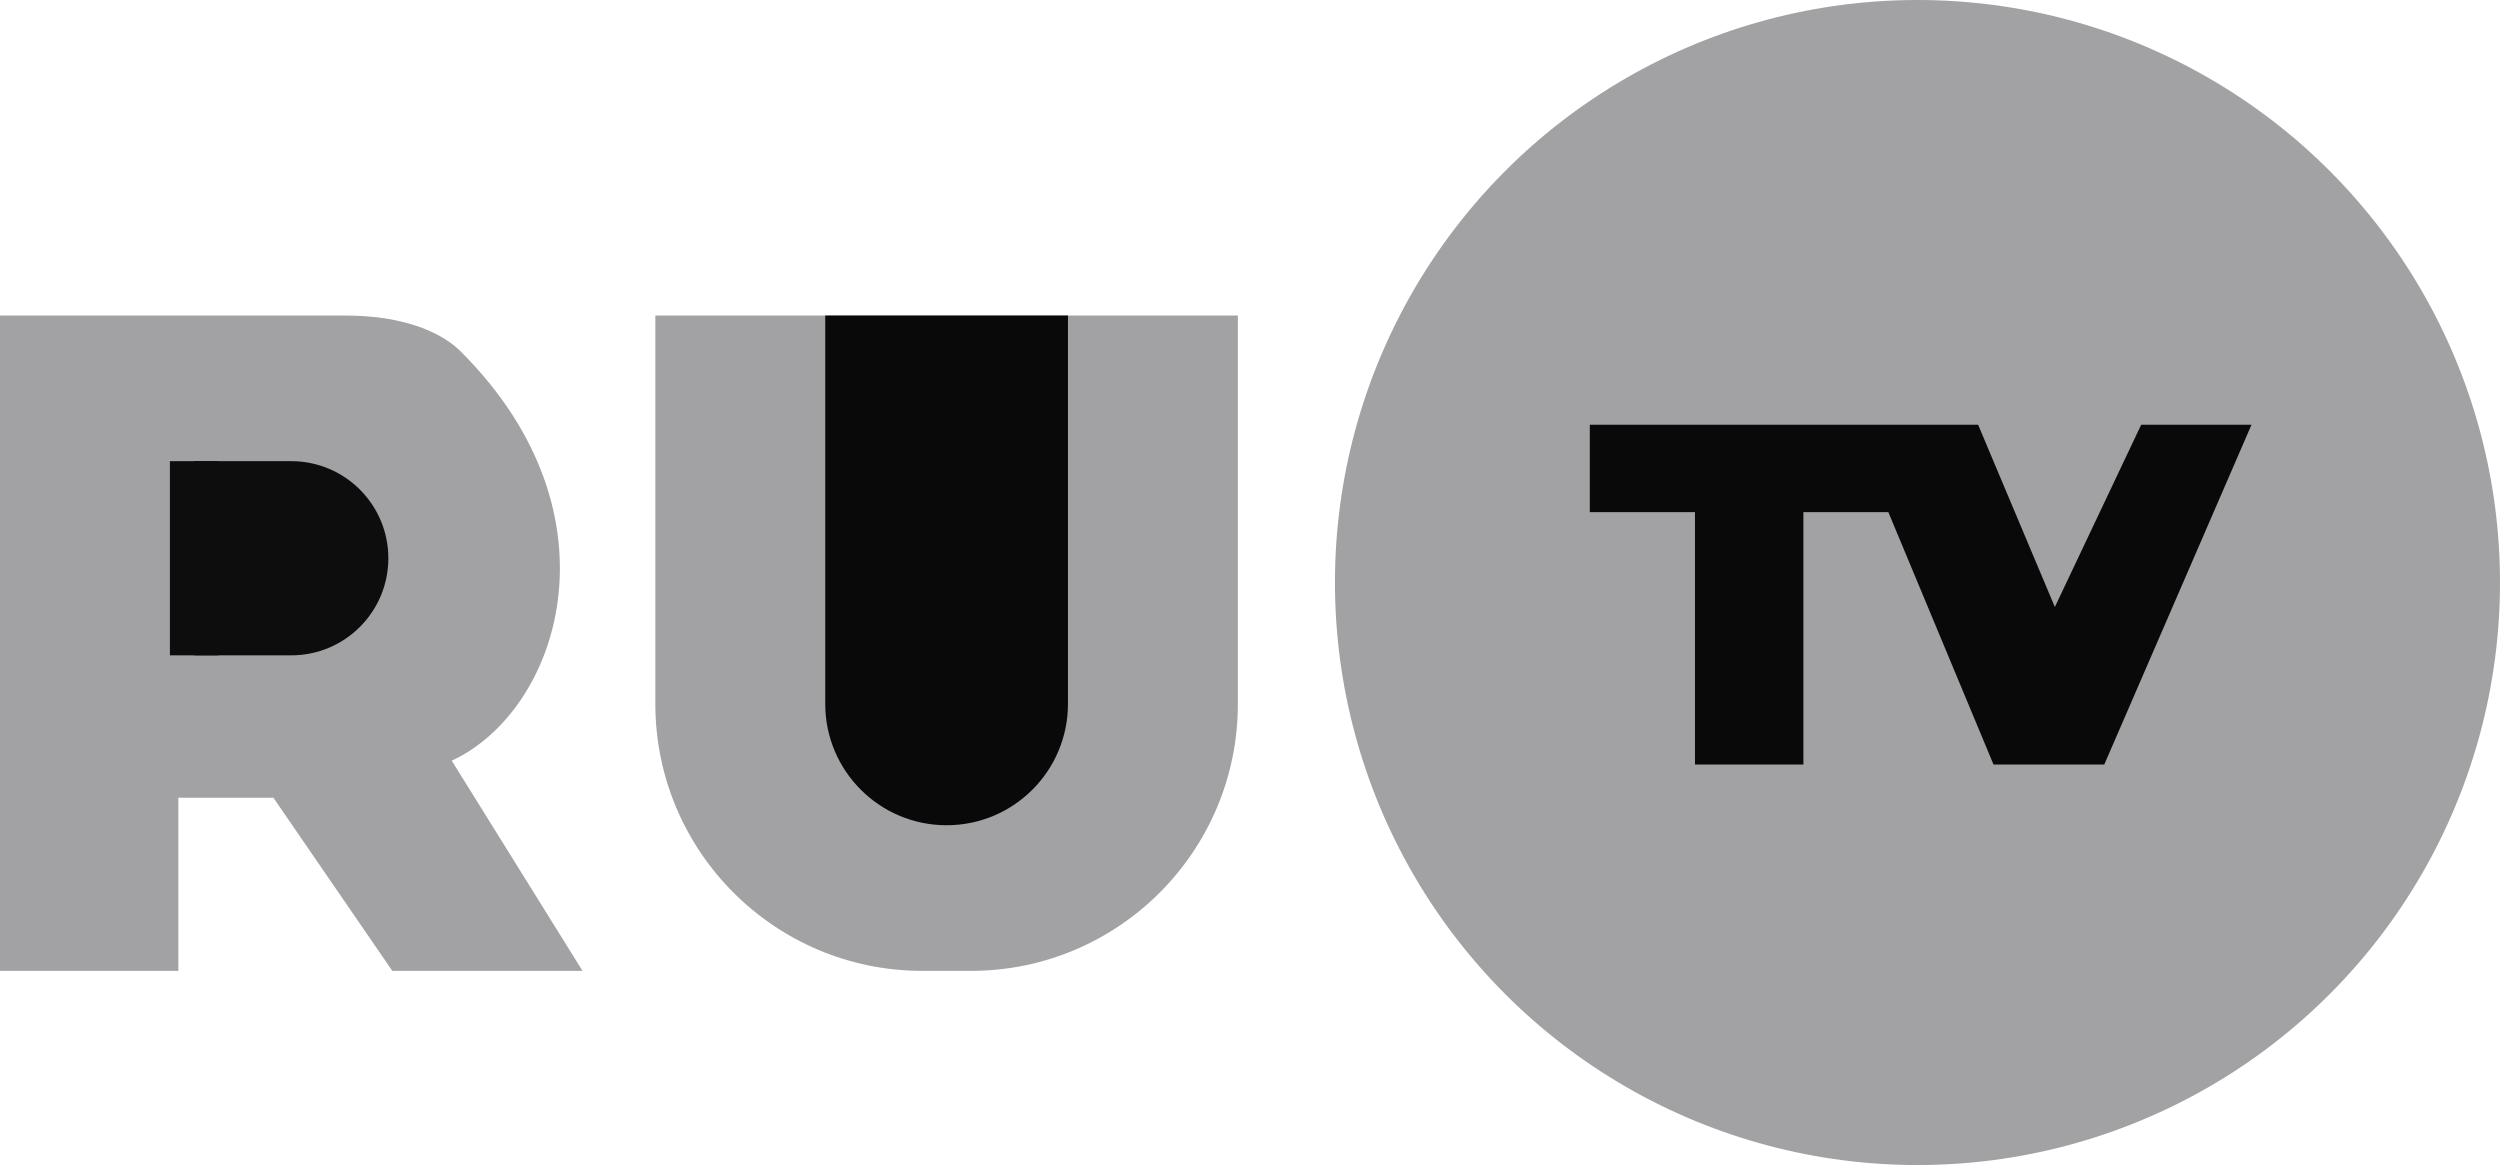 <svg width="103" height="48" viewBox="0 0 103 48" fill="none" xmlns="http://www.w3.org/2000/svg">
<path d="M0 40V13H14.204C17.5 13 18.747 14.247 19 14.5C25.745 21.245 23.02 29.302 18.612 31.34L24 40H16.163L11.265 32.868H7.347V40H0Z" fill="#A2A2A5"/>
<path d="M8 19V27" stroke="#0D0D0D" stroke-width="2"/>
<path d="M8 19H12C14.209 19 16 20.791 16 23C16 25.209 14.209 27 12 27H8V19Z" fill="#0D0D0D"/>
<path d="M27 13H51V29C51 35.075 46.075 40 40 40H38C31.925 40 27 35.075 27 29V13Z" fill="#A2A2A5"/>
<path d="M34 13H44V29C44 31.761 41.761 34 39 34C36.239 34 34 31.761 34 29V13Z" fill="#090909"/>
<circle cx="79" cy="24" r="24" fill="#A2A2A5"/>
<path d="M66 20.6V18H81.167L84.633 26.233L88.533 18H92L86.367 31H82.467L78.133 20.6H73.8V31H70.333V20.6H66Z" fill="#090909" stroke="#090909"/>
</svg>
